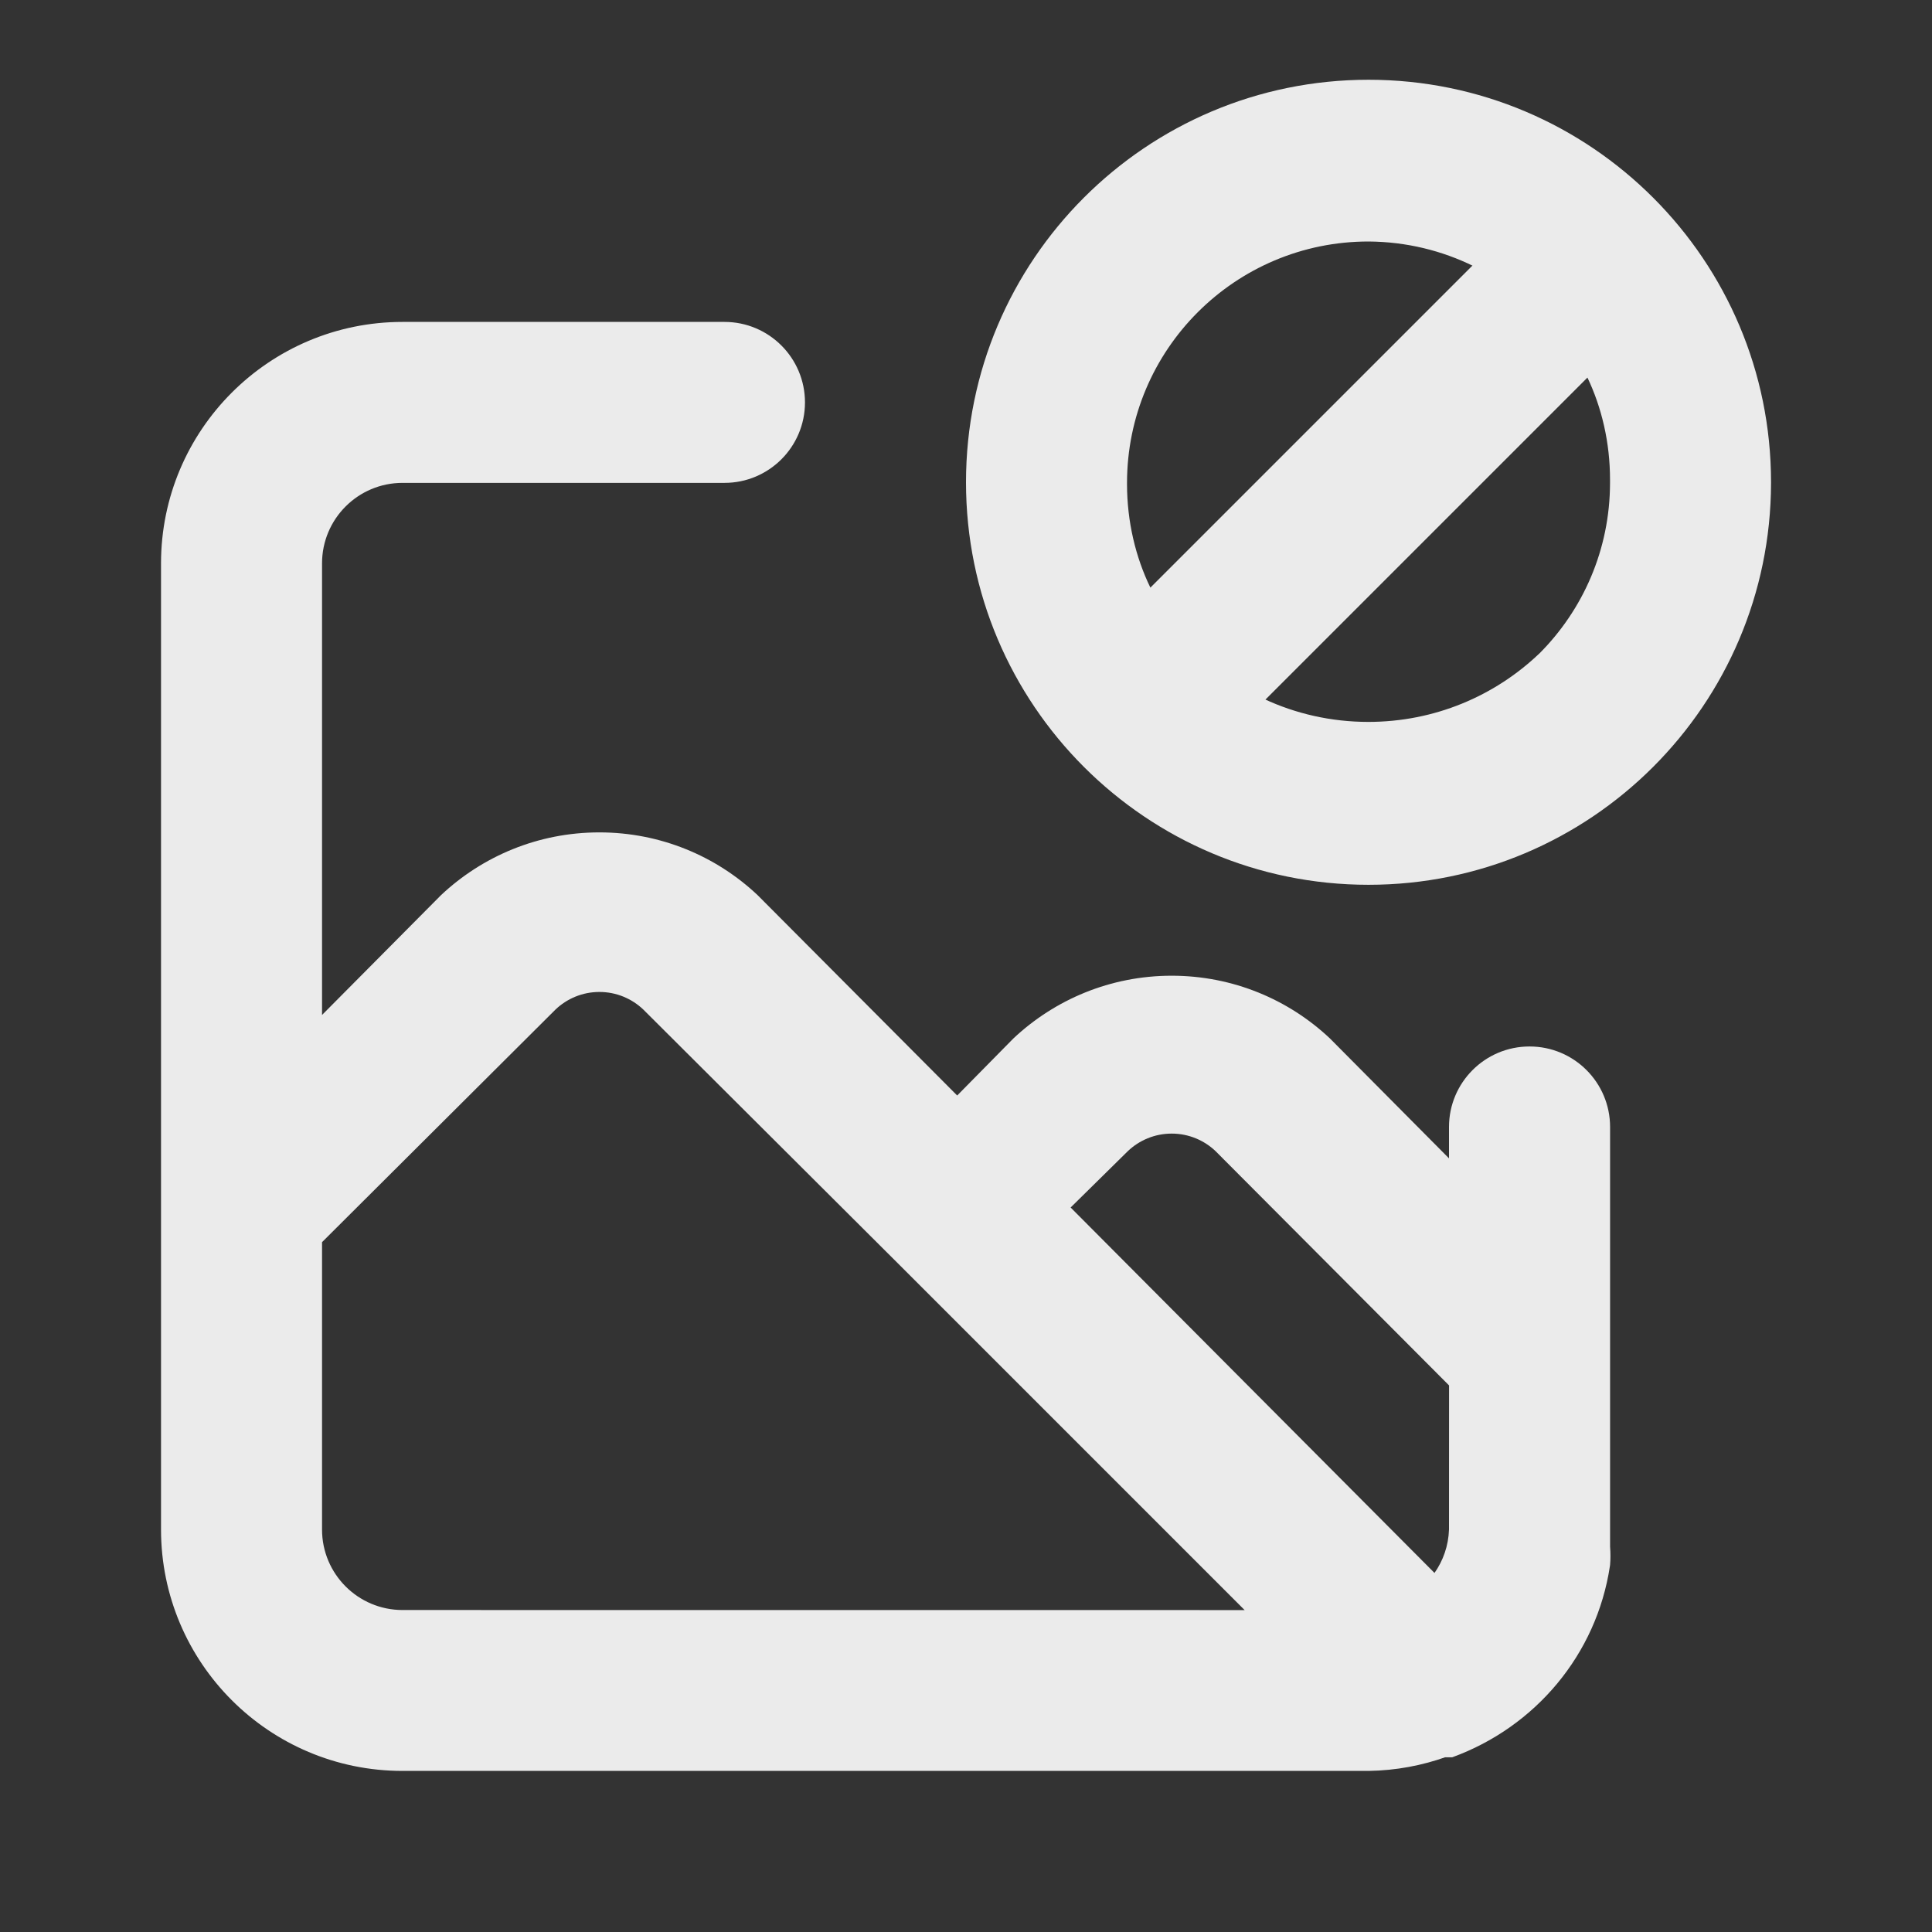 <!-- Generated by IcoMoon.io -->
<svg version="1.1" xmlns="http://www.w3.org/2000/svg" width="32" height="32" viewBox="0 0 32 32">
<rect x="0" y="0" width="32" height="32" fill="#333333" stroke="none"/>
<title>ul-image-block</title>
<path fill="#ebebeb" d="M27.387 3.28c-1.207-1.21-2.876-1.959-4.72-1.959-3.682 0-6.667 2.985-6.667 6.667s2.985 6.667 6.667 6.667c3.678 0 6.66-2.978 6.667-6.654v-0.001c0-0.004 0-0.008 0-0.012 0-1.838-0.744-3.502-1.947-4.708l0 0zM18.667 8c0-2.209 1.791-4 4-4v0c0.626 0.004 1.218 0.151 1.743 0.41l-0.023-0.010-5.333 5.333c-0.244-0.502-0.387-1.092-0.387-1.716 0-0.006 0-0.012 0-0.018v0.001zM25.493 10.827c-0.735 0.7-1.732 1.13-2.829 1.13-0.618 0-1.204-0.136-1.729-0.381l0.025 0.011 5.333-5.333c0.236 0.495 0.374 1.075 0.374 1.688 0 0.021-0 0.041-0 0.061l0-0.003c-0.001 1.104-0.449 2.103-1.173 2.827l-0 0zM25.333 17.333c-0.736 0-1.333 0.597-1.333 1.333v0 0.52l-1.973-1.987c-0.683-0.643-1.605-1.038-2.62-1.038s-1.937 0.395-2.622 1.039l0.002-0.002-0.933 0.947-3.307-3.32c-0.683-0.643-1.605-1.038-2.62-1.038s-1.937 0.395-2.622 1.039l0.002-0.002-1.973 1.987v-7.48c0-0.736 0.597-1.333 1.333-1.333v0h5.333c0.736 0 1.333-0.597 1.333-1.333s-0.597-1.333-1.333-1.333v0h-5.333c-2.209 0-4 1.791-4 4v0 16c0 2.209 1.791 4 4 4v0h16c0.456-0.007 0.89-0.090 1.295-0.235l-0.028 0.009h0.12c1.379-0.502 2.39-1.704 2.611-3.165l0.003-0.022c0.004-0.044 0.006-0.095 0.006-0.147s-0.002-0.103-0.006-0.153l0 0.007v-6.96c0-0.736-0.597-1.333-1.333-1.333v0zM6.667 26.667c-0.736 0-1.333-0.597-1.333-1.333v0-4.76l3.867-3.853c0.189-0.18 0.445-0.291 0.727-0.291s0.538 0.111 0.727 0.291l-0-0 4.253 4.24 5.707 5.707zM24 25.333c-0.009 0.271-0.098 0.519-0.243 0.724l0.003-0.004-6.027-6.053 0.947-0.933c0.189-0.18 0.445-0.291 0.727-0.291s0.538 0.111 0.727 0.291l-0-0 3.867 3.88z"></path>
</svg>
